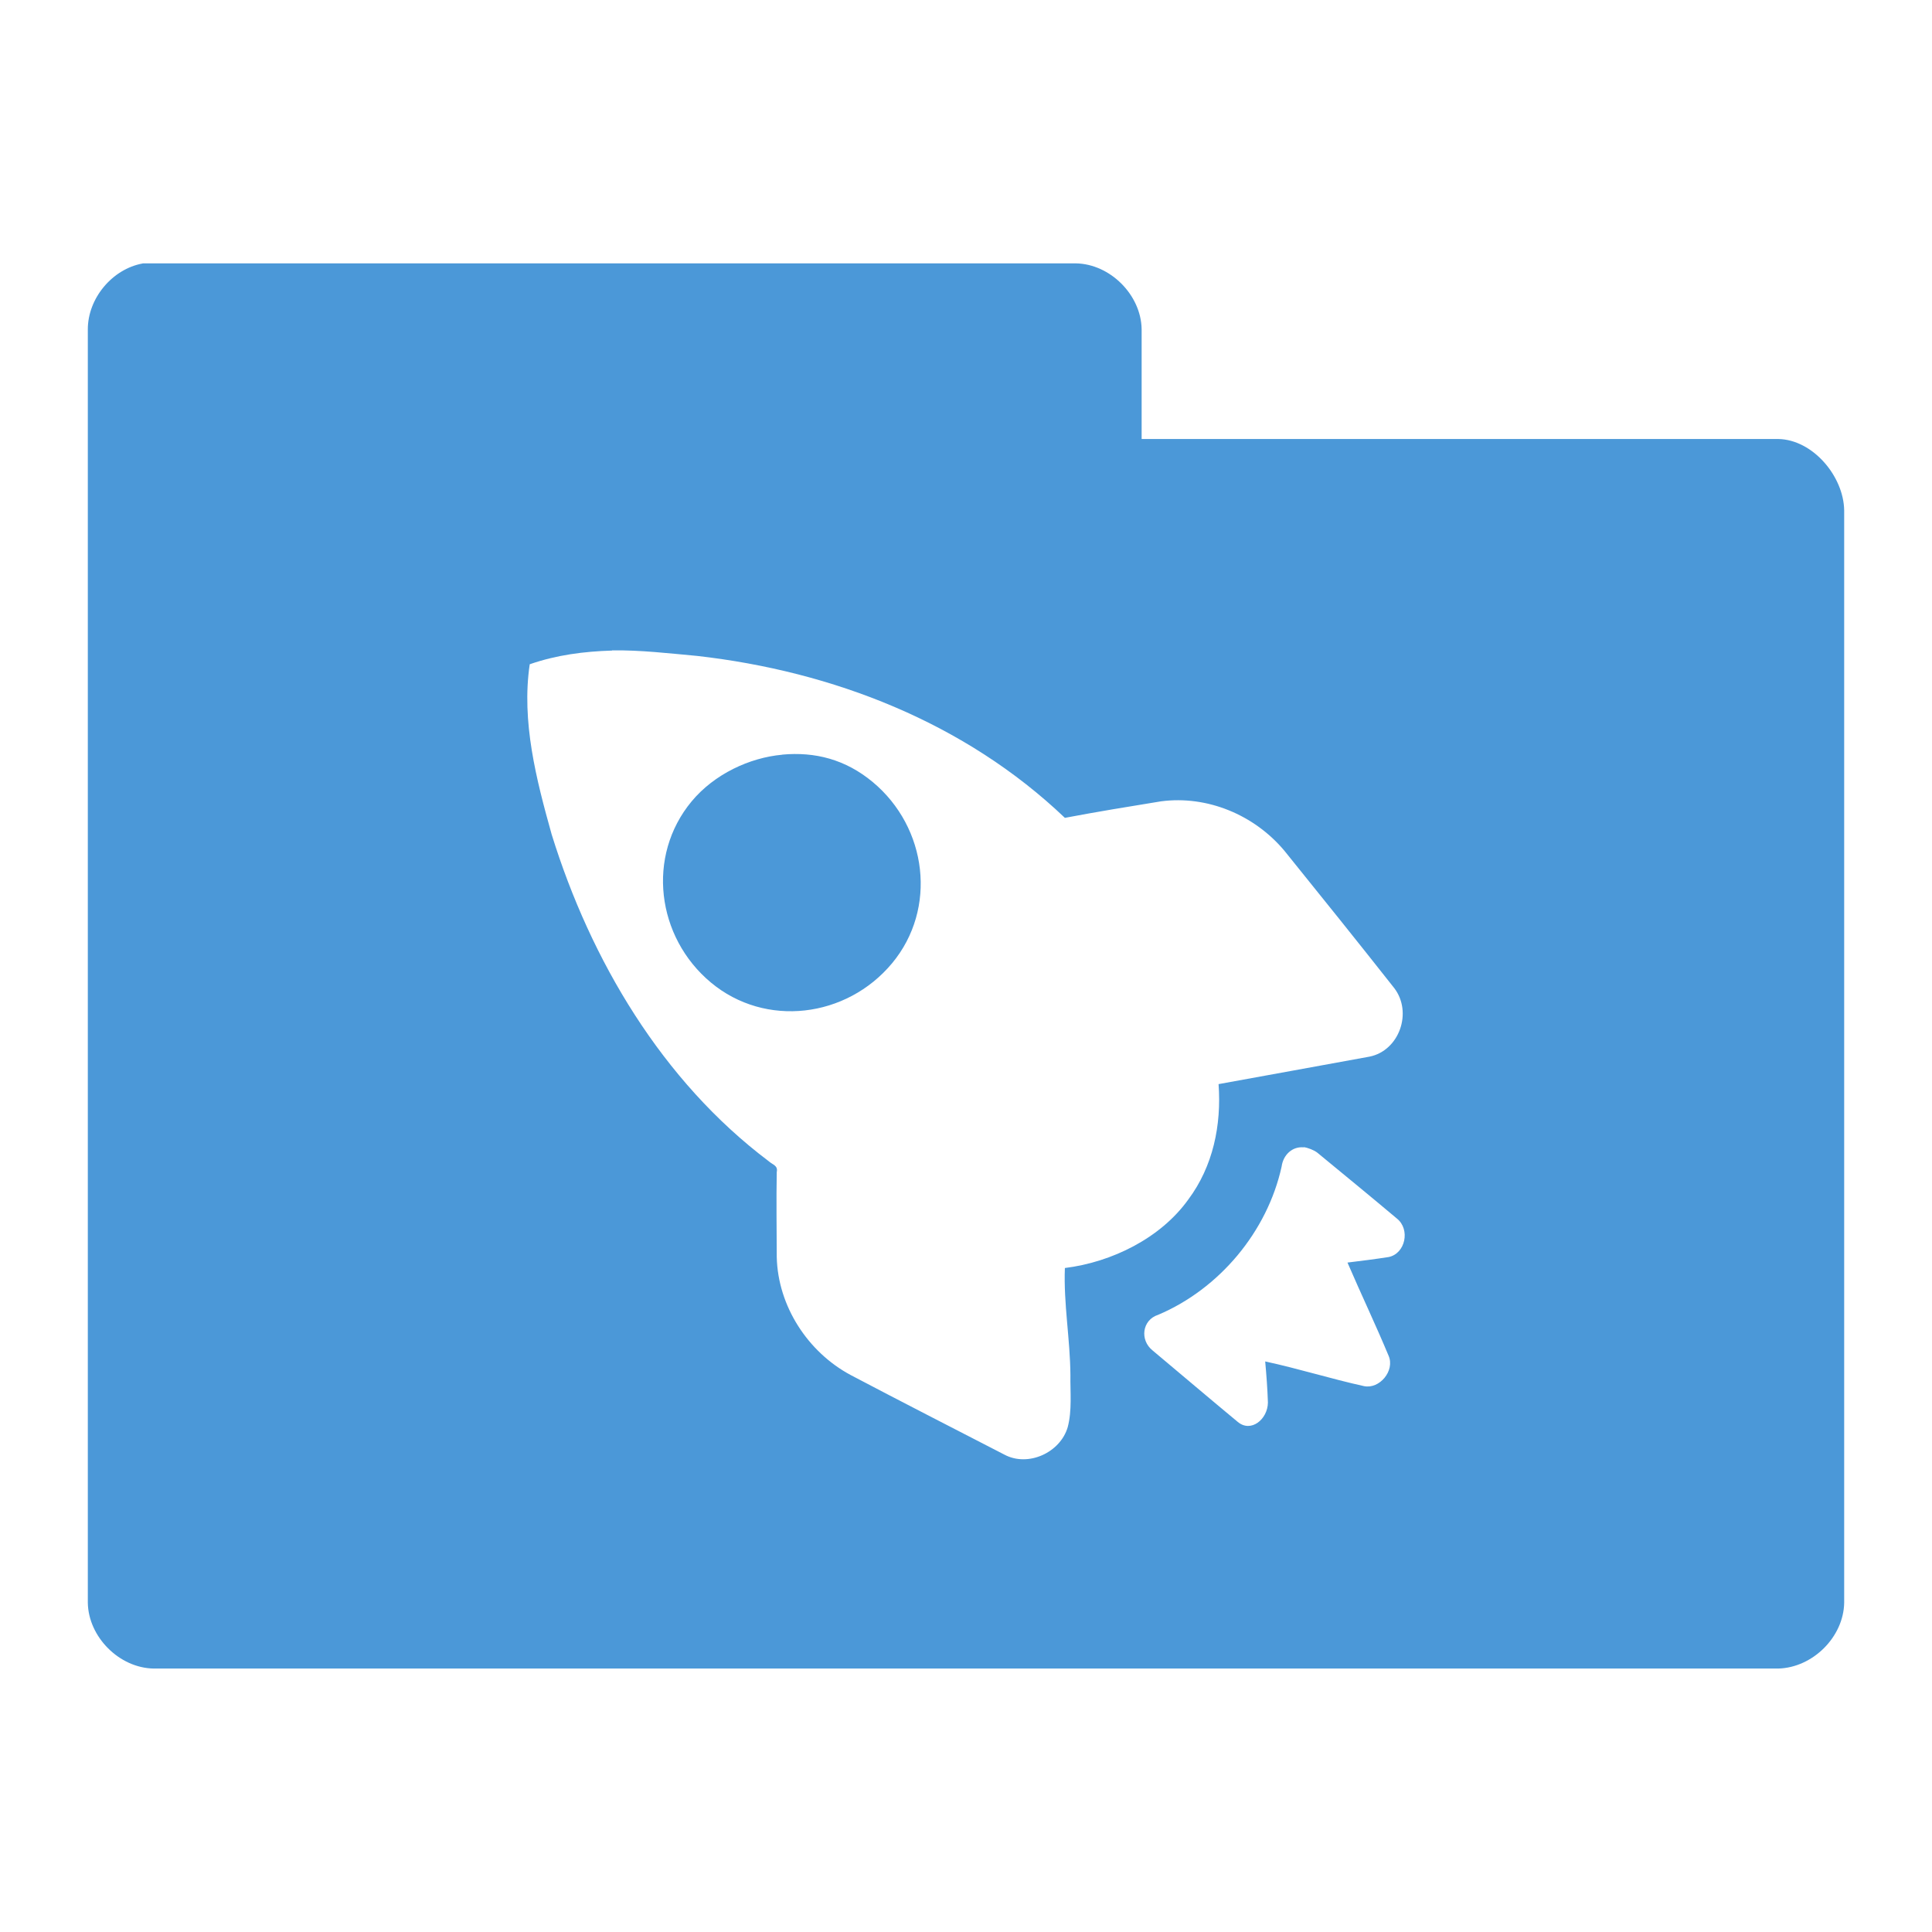 <svg xmlns="http://www.w3.org/2000/svg" viewBox="0 0 22 22">
 <g transform="translate(0,-1030.362)">
  <path d="m 1.625 3 c -0.347 0.063 -0.625 0.397 -0.625 0.75 l 0 14.5 c 0.006 0.391 0.359 0.744 0.75 0.75 l 18.5 0 c 0.391 -0.01 0.744 -0.359 0.75 -0.75 l 0 -12.438 c -0.006 -0.391 -0.359 -0.806 -0.75 -0.813 l -7.25 0 l 0 -1.25 c -0.006 -0.391 -0.359 -0.744 -0.75 -0.75 l -10.625 0 z m 5.344 4.406 c 0.321 -0.005 0.651 0.034 0.969 0.063 c 1.545 0.175 3.049 0.758 4.188 1.844 c 0.353 -0.067 0.736 -0.13 1.094 -0.188 c 0.527 -0.07 1.064 0.154 1.406 0.563 c 0.423 0.524 0.833 1.034 1.25 1.563 c 0.212 0.276 0.058 0.713 -0.281 0.781 c -0.573 0.104 -1.147 0.21 -1.719 0.313 c 0.034 0.469 -0.063 0.936 -0.344 1.313 c -0.315 0.441 -0.872 0.715 -1.406 0.781 c -0.016 0.404 0.06 0.81 0.063 1.219 c -0.003 0.194 0.02 0.403 -0.031 0.594 c -0.085 0.289 -0.449 0.456 -0.719 0.313 c -0.587 -0.303 -1.167 -0.599 -1.75 -0.906 c -0.491 -0.262 -0.831 -0.787 -0.844 -1.344 c -0.001 -0.319 -0.006 -0.651 0 -0.969 c 0.016 -0.076 -0.049 -0.083 -0.094 -0.125 c -1.211 -0.912 -2.024 -2.285 -2.469 -3.719 c -0.175 -0.625 -0.346 -1.286 -0.25 -1.938 c 0.306 -0.106 0.616 -0.146 0.938 -0.156 z m 1.938 1.188 c -0.373 0.034 -0.773 0.221 -1.031 0.531 c -0.517 0.622 -0.402 1.545 0.219 2.063 c 0.621 0.518 1.545 0.403 2.063 -0.219 c 0.517 -0.622 0.402 -1.545 -0.219 -2.063 c -0.311 -0.259 -0.658 -0.347 -1.031 -0.313 z m 5.938 4.469 c 0.043 0.004 0.12 0.034 0.156 0.063 c 0.312 0.257 0.598 0.491 0.906 0.75 c 0.155 0.124 0.096 0.399 -0.094 0.438 c -0.153 0.024 -0.314 0.044 -0.469 0.063 c 0.153 0.356 0.32 0.705 0.469 1.063 c 0.072 0.169 -0.104 0.381 -0.281 0.344 c -0.377 -0.083 -0.744 -0.199 -1.125 -0.281 c 0.014 0.153 0.026 0.313 0.031 0.469 c -0.003 0.191 -0.194 0.346 -0.344 0.219 c -0.307 -0.254 -0.663 -0.557 -0.969 -0.813 c -0.149 -0.119 -0.119 -0.348 0.063 -0.406 c 0.697 -0.295 1.243 -0.947 1.406 -1.688 c 0.018 -0.134 0.122 -0.231 0.25 -0.219 z" transform="translate(0,1030.362)" style="visibility:visible;fill:#4b98d8;fill-opacity:1;stroke:none;display:inline;color:#000;fill-rule:nonzero"/>
 </g>
</svg>
